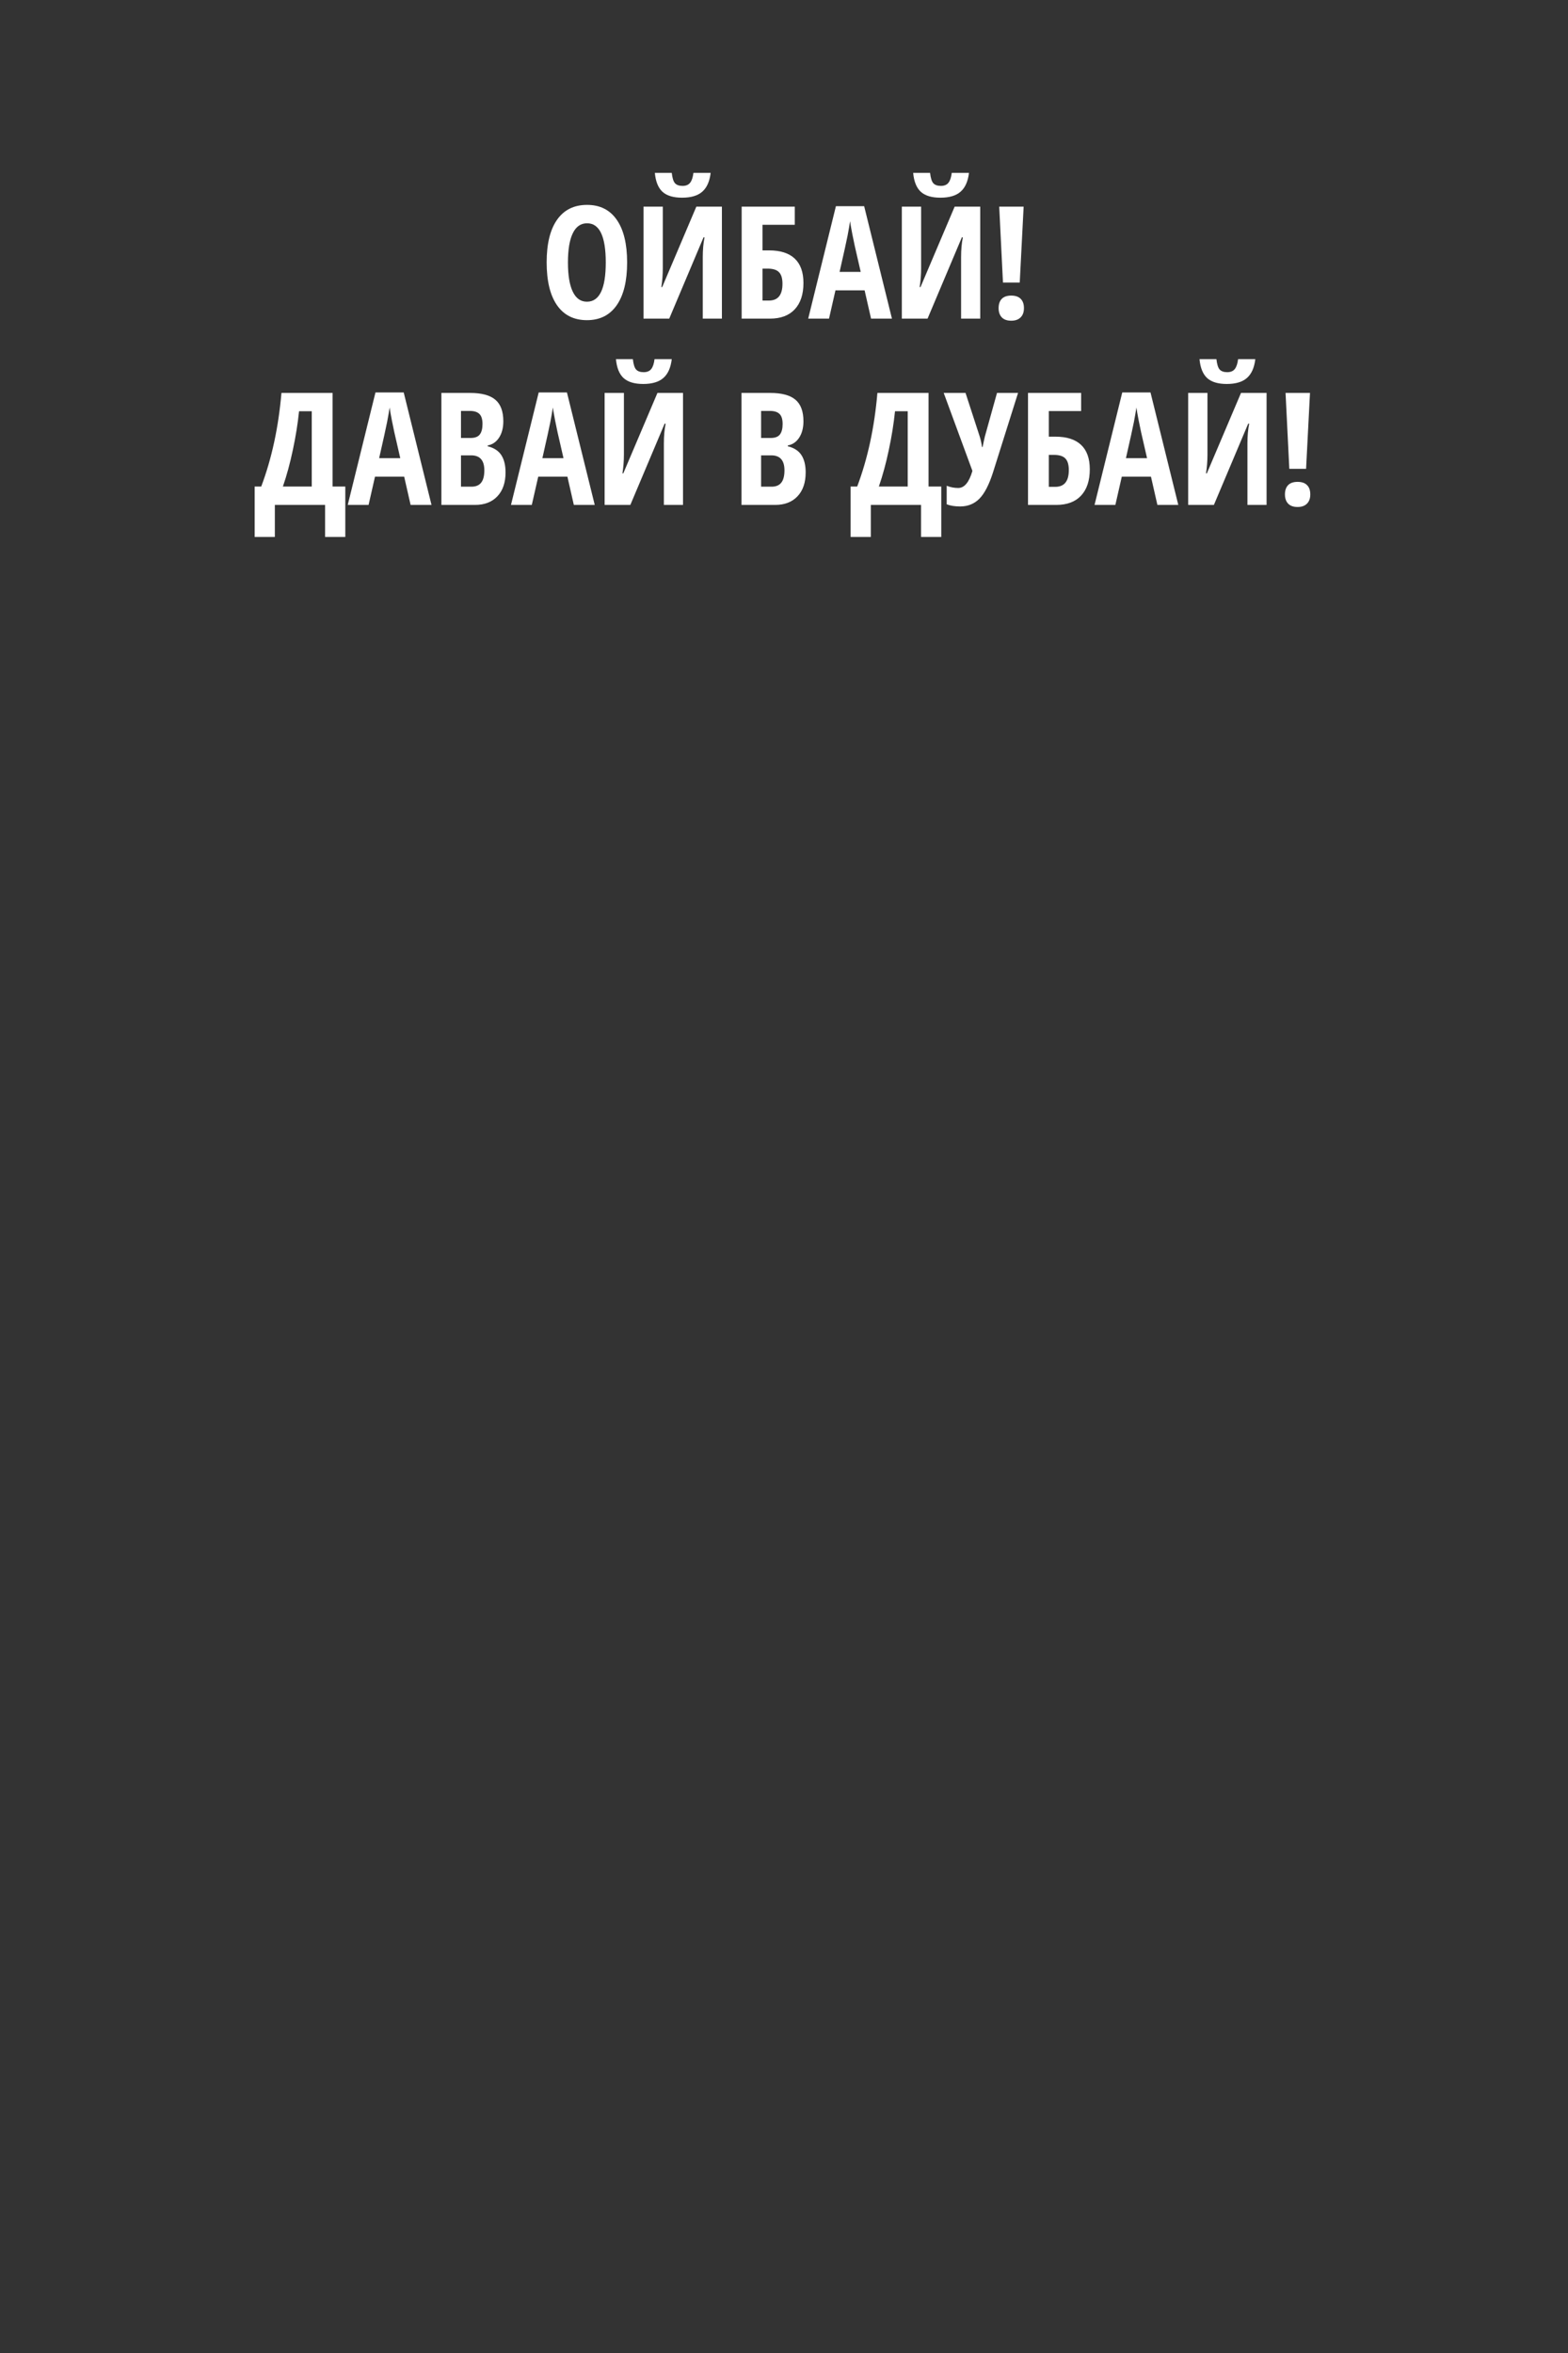 <svg width="320" height="480" viewBox="0 0 320 480" fill="none" xmlns="http://www.w3.org/2000/svg">
<rect x="0" y="0" width="320" height="480" fill="#333333" stroke="none"/>
<path d="M127.984 53.547C127.984 57.328 127.276 60.234 125.859 62.266C124.443 64.297 122.417 65.312 119.781 65.312C117.135 65.312 115.104 64.302 113.688 62.281C112.271 60.25 111.562 57.328 111.562 53.516C111.562 49.734 112.271 46.839 113.688 44.828C115.104 42.807 117.146 41.797 119.812 41.797C122.448 41.797 124.469 42.812 125.875 44.844C127.281 46.865 127.984 49.766 127.984 53.547ZM115.906 53.547C115.906 56.151 116.234 58.135 116.891 59.5C117.547 60.865 118.51 61.547 119.781 61.547C122.344 61.547 123.625 58.88 123.625 53.547C123.625 48.214 122.354 45.547 119.812 45.547C118.521 45.547 117.547 46.229 116.891 47.594C116.234 48.948 115.906 50.932 115.906 53.547ZM131.328 42.156H135.266V54.703C135.266 56.005 135.167 57.292 134.969 58.562H135.141L142.109 42.156H147.328V65H143.422V52.484C143.422 50.943 143.542 49.589 143.781 48.422H143.578L136.578 65H131.328V42.156ZM145.031 35.266C144.823 37.016 144.25 38.297 143.312 39.109C142.385 39.922 141.016 40.328 139.203 40.328C137.432 40.328 136.104 39.932 135.219 39.141C134.333 38.339 133.807 37.047 133.641 35.266H137.094C137.208 36.307 137.427 37.01 137.75 37.375C138.083 37.74 138.599 37.922 139.297 37.922C139.984 37.922 140.495 37.714 140.828 37.297C141.172 36.88 141.401 36.203 141.516 35.266H145.031ZM163.969 57.734C163.969 60.047 163.375 61.839 162.188 63.109C161.01 64.37 159.323 65 157.125 65H151.359V42.156H162.203V45.859H155.609V51.078H156.953C159.266 51.078 161.01 51.635 162.188 52.75C163.375 53.865 163.969 55.526 163.969 57.734ZM155.609 61.312H156.922C158.766 61.312 159.688 60.172 159.688 57.891C159.688 56.797 159.453 56.01 158.984 55.531C158.526 55.042 157.745 54.797 156.641 54.797H155.609V61.312ZM177.766 65L176.453 59.234H170.5L169.188 65H164.938L170.594 42.062H176.359L182.031 65H177.766ZM175.656 55.469L174.438 50.156C174.365 49.833 174.198 49.026 173.938 47.734C173.688 46.432 173.536 45.562 173.484 45.125C173.349 46.021 173.177 47.01 172.969 48.094C172.76 49.167 172.219 51.625 171.344 55.469H175.656ZM184.047 42.156H187.984V54.703C187.984 56.005 187.885 57.292 187.688 58.562H187.859L194.828 42.156H200.047V65H196.141V52.484C196.141 50.943 196.26 49.589 196.5 48.422H196.297L189.297 65H184.047V42.156ZM197.75 35.266C197.542 37.016 196.969 38.297 196.031 39.109C195.104 39.922 193.734 40.328 191.922 40.328C190.151 40.328 188.823 39.932 187.938 39.141C187.052 38.339 186.526 37.047 186.359 35.266H189.812C189.927 36.307 190.146 37.01 190.469 37.375C190.802 37.74 191.318 37.922 192.016 37.922C192.703 37.922 193.214 37.714 193.547 37.297C193.891 36.88 194.12 36.203 194.234 35.266H197.75ZM208.109 57.641H204.688L203.922 42.156H208.906L208.109 57.641ZM203.797 62.859C203.797 62.047 204.01 61.417 204.438 60.969C204.875 60.521 205.521 60.297 206.375 60.297C207.229 60.297 207.875 60.521 208.312 60.969C208.75 61.406 208.969 62.036 208.969 62.859C208.969 63.672 208.74 64.302 208.281 64.75C207.833 65.198 207.198 65.422 206.375 65.422C205.531 65.422 204.891 65.198 204.453 64.75C204.016 64.292 203.797 63.661 203.797 62.859ZM70.469 109.531H66.344V103H56.094V109.531H51.969V99.25H53.312C55.458 93.552 56.833 87.188 57.438 80.156H67.875V99.25H70.469V109.531ZM63.625 99.25V83.891H61.031C60.771 86.422 60.349 89.052 59.766 91.781C59.193 94.5 58.516 96.99 57.734 99.25H63.625ZM83.797 103L82.484 97.234H76.531L75.219 103H70.969L76.625 80.062H82.391L88.062 103H83.797ZM81.688 93.469L80.469 88.156C80.396 87.833 80.229 87.026 79.969 85.734C79.719 84.432 79.568 83.562 79.516 83.125C79.38 84.021 79.208 85.01 79 86.094C78.792 87.167 78.25 89.625 77.375 93.469H81.688ZM90.078 80.156H95.906C98.281 80.156 100.01 80.62 101.094 81.547C102.177 82.463 102.719 83.927 102.719 85.938C102.719 87.26 102.432 88.37 101.859 89.266C101.286 90.151 100.505 90.688 99.516 90.875V91.031C100.807 91.354 101.74 91.958 102.312 92.844C102.885 93.729 103.172 94.906 103.172 96.375C103.172 98.448 102.615 100.073 101.5 101.25C100.396 102.417 98.88 103 96.953 103H90.078V80.156ZM94.078 89.344H96.031C96.927 89.344 97.557 89.104 97.922 88.625C98.287 88.146 98.469 87.432 98.469 86.484C98.469 85.537 98.26 84.859 97.844 84.453C97.427 84.037 96.771 83.828 95.875 83.828H94.078V89.344ZM94.078 92.891V99.281H96.219C97.104 99.281 97.76 99.01 98.188 98.469C98.625 97.927 98.844 97.088 98.844 95.953C98.844 93.912 97.948 92.891 96.156 92.891H94.078ZM117.109 103L115.797 97.234H109.844L108.531 103H104.281L109.938 80.062H115.703L121.375 103H117.109ZM115 93.469L113.781 88.156C113.708 87.833 113.542 87.026 113.281 85.734C113.031 84.432 112.88 83.562 112.828 83.125C112.693 84.021 112.521 85.01 112.312 86.094C112.104 87.167 111.562 89.625 110.688 93.469H115ZM123.391 80.156H127.328V92.703C127.328 94.005 127.229 95.292 127.031 96.562H127.203L134.172 80.156H139.391V103H135.484V90.484C135.484 88.943 135.604 87.588 135.844 86.422H135.641L128.641 103H123.391V80.156ZM137.094 73.266C136.885 75.016 136.312 76.297 135.375 77.109C134.448 77.922 133.078 78.328 131.266 78.328C129.495 78.328 128.167 77.932 127.281 77.141C126.396 76.338 125.87 75.047 125.703 73.266H129.156C129.271 74.307 129.49 75.01 129.812 75.375C130.146 75.74 130.661 75.922 131.359 75.922C132.047 75.922 132.557 75.713 132.891 75.297C133.234 74.88 133.464 74.203 133.578 73.266H137.094ZM151.328 80.156H157.156C159.531 80.156 161.26 80.62 162.344 81.547C163.427 82.463 163.969 83.927 163.969 85.938C163.969 87.26 163.682 88.37 163.109 89.266C162.536 90.151 161.755 90.688 160.766 90.875V91.031C162.057 91.354 162.99 91.958 163.562 92.844C164.135 93.729 164.422 94.906 164.422 96.375C164.422 98.448 163.865 100.073 162.75 101.25C161.646 102.417 160.13 103 158.203 103H151.328V80.156ZM155.328 89.344H157.281C158.177 89.344 158.807 89.104 159.172 88.625C159.536 88.146 159.719 87.432 159.719 86.484C159.719 85.537 159.51 84.859 159.094 84.453C158.677 84.037 158.021 83.828 157.125 83.828H155.328V89.344ZM155.328 92.891V99.281H157.469C158.354 99.281 159.01 99.01 159.438 98.469C159.875 97.927 160.094 97.088 160.094 95.953C160.094 93.912 159.198 92.891 157.406 92.891H155.328ZM192.094 109.531H187.969V103H177.719V109.531H173.594V99.25H174.938C177.083 93.552 178.458 87.188 179.062 80.156H189.5V99.25H192.094V109.531ZM185.25 99.25V83.891H182.656C182.396 86.422 181.974 89.052 181.391 91.781C180.818 94.5 180.141 96.99 179.359 99.25H185.25ZM195.953 103.312C194.859 103.312 193.943 103.167 193.203 102.875V99.094C193.964 99.396 194.75 99.547 195.562 99.547C196.812 99.547 197.776 98.385 198.453 96.062L192.594 80.156H197.047L199.953 89.078C200.193 89.901 200.344 90.604 200.406 91.188H200.531L200.75 90.125L200.984 89.078L203.469 80.156H207.766L202.672 96.312C201.859 98.865 200.927 100.672 199.875 101.734C198.833 102.786 197.526 103.312 195.953 103.312ZM222.406 95.734C222.406 98.047 221.812 99.838 220.625 101.109C219.448 102.37 217.76 103 215.562 103H209.797V80.156H220.641V83.859H214.047V89.078H215.391C217.703 89.078 219.448 89.635 220.625 90.75C221.812 91.865 222.406 93.526 222.406 95.734ZM214.047 99.312H215.359C217.203 99.312 218.125 98.172 218.125 95.891C218.125 94.797 217.891 94.01 217.422 93.531C216.964 93.042 216.182 92.797 215.078 92.797H214.047V99.312ZM236.203 103L234.891 97.234H228.938L227.625 103H223.375L229.031 80.062H234.797L240.469 103H236.203ZM234.094 93.469L232.875 88.156C232.802 87.833 232.635 87.026 232.375 85.734C232.125 84.432 231.974 83.562 231.922 83.125C231.786 84.021 231.615 85.01 231.406 86.094C231.198 87.167 230.656 89.625 229.781 93.469H234.094ZM242.484 80.156H246.422V92.703C246.422 94.005 246.323 95.292 246.125 96.562H246.297L253.266 80.156H258.484V103H254.578V90.484C254.578 88.943 254.698 87.588 254.938 86.422H254.734L247.734 103H242.484V80.156ZM256.188 73.266C255.979 75.016 255.406 76.297 254.469 77.109C253.542 77.922 252.172 78.328 250.359 78.328C248.589 78.328 247.26 77.932 246.375 77.141C245.49 76.338 244.964 75.047 244.797 73.266H248.25C248.365 74.307 248.583 75.01 248.906 75.375C249.24 75.74 249.755 75.922 250.453 75.922C251.141 75.922 251.651 75.713 251.984 75.297C252.328 74.88 252.557 74.203 252.672 73.266H256.188ZM266.547 95.641H263.125L262.359 80.156H267.344L266.547 95.641ZM262.234 100.859C262.234 100.047 262.448 99.417 262.875 98.969C263.312 98.521 263.958 98.297 264.812 98.297C265.667 98.297 266.312 98.521 266.75 98.969C267.188 99.406 267.406 100.036 267.406 100.859C267.406 101.672 267.177 102.302 266.719 102.75C266.271 103.198 265.635 103.422 264.812 103.422C263.969 103.422 263.328 103.198 262.891 102.75C262.453 102.292 262.234 101.661 262.234 100.859Z" fill="white"/>
</svg>
